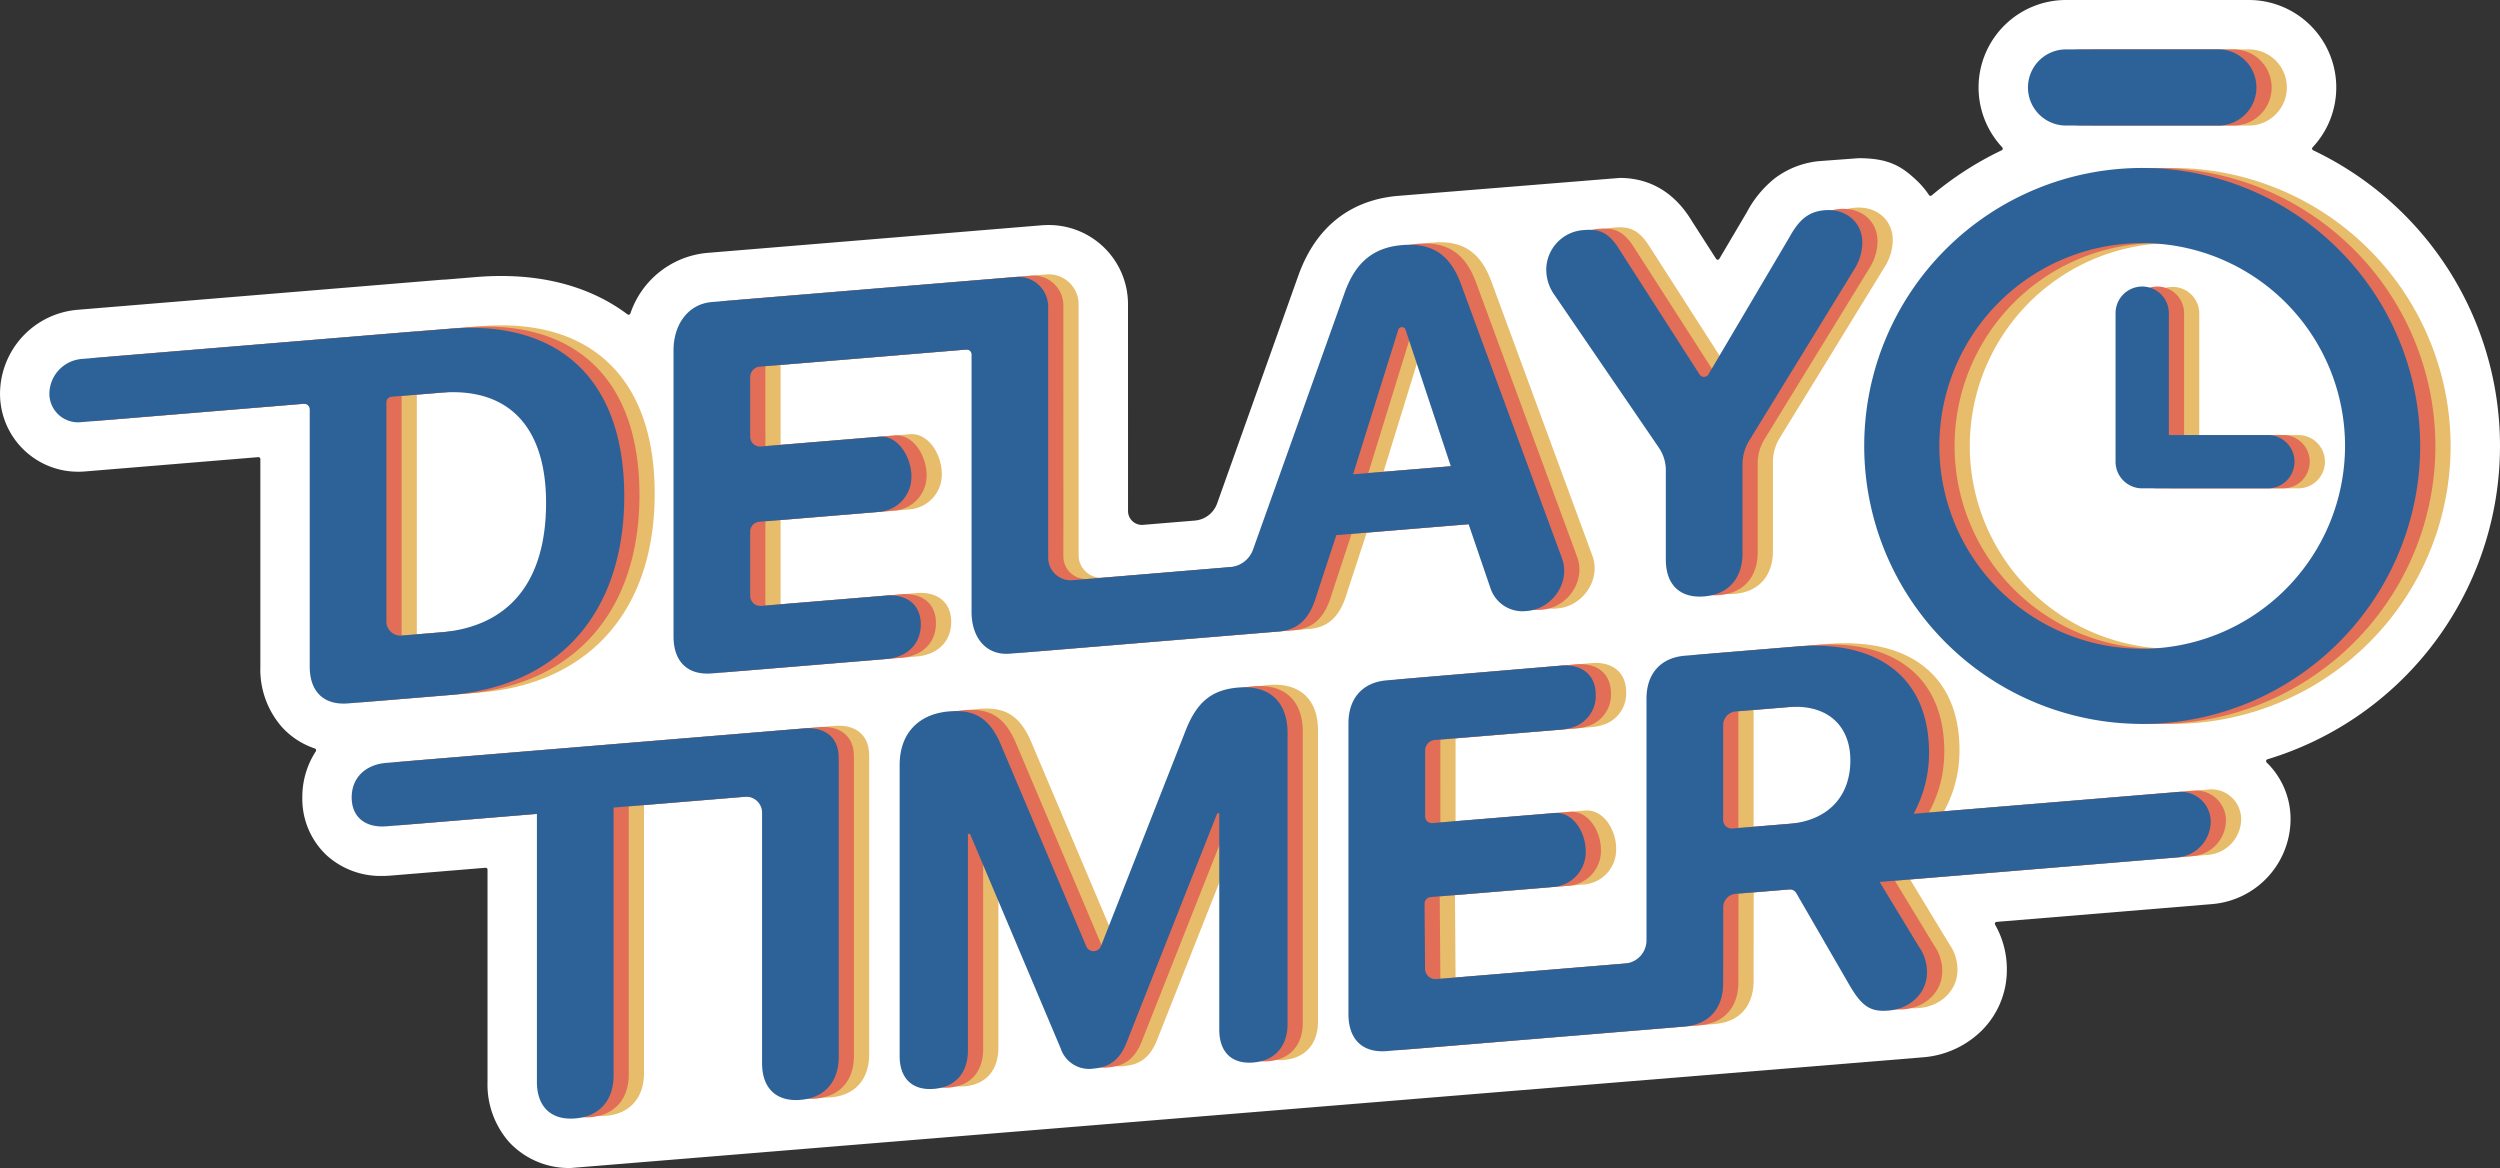 <svg xmlns="http://www.w3.org/2000/svg" width="442.032" height="206.521" viewBox="0 0 442.032 206.521"><rect x="0" y="0" width="442.032" height="206.521" fill="#333333" stroke="none"/><g transform="translate(-724.089 -124.536)"><path d="M1064.087,311.482a16.579,16.579,0,0,0,10.319-4.652,15.108,15.108,0,0,0,4.519-10.809,15.937,15.937,0,0,0-2.077-7.994.334.334,0,0,1,.265-.492l38.183-3.15a15.122,15.122,0,0,0,13.793-15.067,13.923,13.923,0,0,0-4.224-9.965h0a.336.336,0,0,1,.139-.563,57.883,57.883,0,0,0,8.084-107.679.333.333,0,0,1-.1-.528,15.467,15.467,0,0,0-11.283-26.047h-32.312a15.468,15.468,0,0,0-11.284,26.047.333.333,0,0,1-.1.528,58.042,58.042,0,0,0-12.366,7.975.333.333,0,0,1-.492-.07,14.211,14.211,0,0,0-2.1-2.509c-2.726-2.582-5-4-10.332-4l-6.751.5a15.4,15.4,0,0,0-8.03,3.025,18.97,18.97,0,0,0-4.983,6.025l-4.865,8.24a.334.334,0,0,1-.569.01l-4.183-6.517c-1.241-2.035-4.865-7.793-12.868-7.793h0l-39.192,3.172c-5.967.492-13.88,3.376-17.706,14.313l-14.281,40.07a4.58,4.58,0,0,1-3.939,3.028l-9.158.756a2.453,2.453,0,0,1-2.655-2.445l-.005-36.467a14.009,14.009,0,0,0-14.082-14.1c-.4,0-.8.016-1.2.049l-59.014,4.869a15.838,15.838,0,0,0-13.69,10.721.333.333,0,0,1-.515.152c-5.931-4.453-13.541-6.781-22.324-6.781-1.447,0-2.946.063-4.456.188l-5.483.452h-.018c-.226,0-.454.016-.681.034l-64.309,5.306a14.953,14.953,0,0,0-13.667,14.646,13.782,13.782,0,0,0,13.85,13.981c.392,0,.79-.016,1.183-.049l30.635-2.528a.334.334,0,0,1,.361.333v36.691a15.457,15.457,0,0,0,3.862,10.753,13.738,13.738,0,0,0,5.773,3.735.333.333,0,0,1,.171.5,14.8,14.8,0,0,0-2.387,8.17,13.693,13.693,0,0,0,4.263,10.184,14.183,14.183,0,0,0,9.871,3.684c.482,0,.975-.02,1.467-.061l16.785-1.385a.334.334,0,0,1,.361.333V315.8a15.384,15.384,0,0,0,3.877,10.732,14.465,14.465,0,0,0,10.815,4.523Z" fill="#fff"/><path d="M1108.239,154.234a49.15,49.15,0,1,0,49.149,49.15A49.206,49.206,0,0,0,1108.239,154.234Zm0,85.014a35.864,35.864,0,1,1,35.863-35.864A35.9,35.9,0,0,1,1108.239,239.248Z" fill="#e7bc6a"/><path d="M1112.951,201.457V179.912a4.713,4.713,0,0,0-9.425,0V206.17a4.713,4.713,0,0,0,4.713,4.713h22.218a4.713,4.713,0,1,0,0-9.426Z" fill="#e7bc6a"/><path d="M1094.773,146.735H1121.7a6.733,6.733,0,1,0,0-13.466h-26.931a6.733,6.733,0,1,0,0,13.466Z" fill="#e7bc6a"/><path d="M1105.548,154.234a49.15,49.15,0,1,0,49.149,49.15A49.206,49.206,0,0,0,1105.548,154.234Zm0,85.014a35.864,35.864,0,1,1,35.864-35.864A35.9,35.9,0,0,1,1105.548,239.248Z" fill="#e26e57"/><path d="M1110.261,201.457V179.912a4.713,4.713,0,0,0-9.426,0V206.17a4.713,4.713,0,0,0,4.713,4.713h22.218a4.713,4.713,0,1,0,0-9.426Z" fill="#e26e57"/><path d="M1092.082,146.735h26.931a6.733,6.733,0,1,0,0-13.466h-26.931a6.733,6.733,0,1,0,0,13.466Z" fill="#e26e57"/><path d="M1102.857,154.234a49.15,49.15,0,1,0,49.15,49.15A49.205,49.205,0,0,0,1102.857,154.234Zm0,85.014a35.864,35.864,0,1,1,35.864-35.864A35.905,35.905,0,0,1,1102.857,239.248Z" fill="#2d6299"/><path d="M1107.57,201.457V179.912a4.713,4.713,0,0,0-9.426,0V206.17a4.713,4.713,0,0,0,4.713,4.713h22.219a4.713,4.713,0,0,0,0-9.426Z" fill="#2d6299"/><path d="M1089.392,146.735h26.931a6.733,6.733,0,1,0,0-13.466h-26.931a6.733,6.733,0,1,0,0,13.466Z" fill="#2d6299"/><path d="M839.846,211.809c0-20.558-11.446-31.194-30.881-29.591l-5.882.485a2.153,2.153,0,0,0-.3,0l-58.928,4.862a6.228,6.228,0,0,0-5.652,6.006,5.064,5.064,0,0,0,5.582,5.165l40.447-3.338v46.537c0,4.488,2.514,6.884,6.778,6.532l17.955-1.481C828.4,245.385,839.846,232.367,839.846,211.809ZM797.788,236.69V194.317l9.561-.789c11.939-.985,18.672,5.911,18.672,19.466,0,14-6.553,21.907-18.672,22.907Z" fill="#e7bc6a"/><path d="M1022.794,203.272a7.1,7.1,0,0,1,1.217,4.021v15.759c0,4.444,2.514,6.84,6.778,6.488s6.778-3.163,6.778-7.606V206.172a8.1,8.1,0,0,1,1.214-4.217l18.536-30.218a9.031,9.031,0,0,0,1.436-4.742c0-3.591-2.872-6.047-6.688-5.732-2.693.222-4.443,1.579-6.149,4.682l-14.334,24.278a.929.929,0,0,1-1.575.124l-14.075-21.928c-1.8-2.949-3.367-3.9-6.284-3.656a7.057,7.057,0,0,0-6.778,6.933,7.708,7.708,0,0,0,1.391,4.463Z" fill="#e7bc6a"/><path d="M877.753,257.99c0-3.5-2.424-5.411-6.1-5.107L797.8,258.976c-3.726.307-6.15,2.617-6.15,6.118s2.469,5.407,6.15,5.1l26.6-2.2v47.355c0,4.444,2.514,6.84,6.778,6.488s6.778-3.163,6.778-7.606V266.885l23.138-1.909a2.829,2.829,0,0,1,3.12,2.862v44.235c0,4.444,2.513,6.84,6.778,6.488s6.777-3.163,6.777-7.606V258.572c0-.183-.006-.36-.015-.534Z" fill="#e7bc6a"/><path d="M948.418,245.651c-4.758.393-7.406,2.631-9.381,7.777l-14.868,37.86a1.407,1.407,0,0,1-2.591.218l-14.994-35.4c-1.975-4.864-4.578-6.624-9.292-6.235-5.52.455-8.752,4-8.752,9.475v51.439c0,3.995,2.244,6.144,6.059,5.829s6.015-2.83,6.015-6.825V271.545l.359-.03L917,309.424a5.285,5.285,0,0,0,5.88,3.6c2.827-.233,4.623-1.638,5.79-4.607l16.024-40.508.359-.03v38.244c0,3.994,2.2,6.147,6.015,5.832s6.06-2.834,6.06-6.829V253.686C957.126,248.165,953.894,245.2,948.418,245.651Z" fill="#e7bc6a"/><path d="M993.022,228.147a5.95,5.95,0,0,0,6.247,3.985l.2-.017c4.543-.381,7.711-5.145,6.181-9.3L987.744,174.2c-1.93-5.138-5.072-7.212-10.369-6.775-5.117.422-8.3,3.108-10.189,8.516l-16.948,47.553a1.044,1.044,0,0,1-.883.689l-30.15,2.488a3.991,3.991,0,0,1-4.4-4.037l-.006-44.212a5.291,5.291,0,0,0-5.835-5.353l-53.633,4.425c-4.264.352-6.778,4.06-6.778,8.5v50.632c0,4.488,2.514,6.884,6.778,6.532l30.792-2.54c3.726-.307,6.15-2.617,6.15-6.118s-2.469-5.407-6.15-5.1l-24.014,1.982v-14.9l22.847-1.885a6.179,6.179,0,0,0,5.656-6.337c0-3.232-2.29-7.228-5.656-6.95l-22.847,1.885V189.055l38.161-3.149a.888.888,0,0,1,.979.9v45.478c0,4.489,2.514,7.737,6.778,7.386l47.388-3.91.024,0,.032,0c3.591-.3,5.611-2.258,6.867-6.671L965.75,218.7l23.386-1.929Zm-24.31-20.193,8.394-27.22.314-.026,8.574,25.821Z" fill="#e7bc6a"/><path d="M1114.505,264.131l-46.683,3.852a22.287,22.287,0,0,0,2.729-10.863c0-12.793-8.528-19.944-23.43-18.715l-19.75,1.63c-4.264.352-6.778,3.163-6.778,7.606v42.787a4.11,4.11,0,0,1-3.715,4.022l-35.425,2.923-.11-14.571,22.847-1.885a6.177,6.177,0,0,0,5.655-6.336c0-3.232-2.178-7.007-5.545-6.729l-22.847,1.885V255.111l.027-.029,23.992-1.979a9.1,9.1,0,0,0,1.107-.16,2.472,2.472,0,0,0,.567-.138,5.816,5.816,0,0,0,4.475-5.87c0-3.532-2.468-5.457-6.149-5.153l-30.8,2.6c-4.264.351-6.777,3.162-6.777,7.606v51.419c0,4.489,2.513,6.885,6.777,6.533l52.455-4.328c.17-.014.336-.033.5-.056,4.1-.443,6.518-3.227,6.518-7.579l.022-15.662,12.49-1.031,9.8,16.947c2.2,3.768,3.681,4.813,6.913,4.546,3.95-.326,6.822-3.166,6.822-6.757a7.79,7.79,0,0,0-1.436-4.55l-6.939-11.436,52.761-4.353a6.392,6.392,0,0,0,5.778-6.3A5.282,5.282,0,0,0,1114.505,264.131Zm-68.686,5.623-11.67.963V250.069l11.535-.952c6.733-.555,10.953,3.136,10.953,9.42C1056.637,264.956,1052.642,269.191,1045.819,269.754Z" fill="#e7bc6a"/><path d="M837.156,212.031c0-20.558-11.446-31.194-30.882-29.591l-5.882.485a2.14,2.14,0,0,0-.3,0l-58.929,4.862a6.228,6.228,0,0,0-5.652,6.006,5.064,5.064,0,0,0,5.582,5.165l40.448-3.338V242.16c0,4.488,2.513,6.884,6.778,6.532l17.954-1.481C825.71,245.607,837.156,232.589,837.156,212.031ZM795.1,236.912V194.539l9.561-.789c11.94-.985,18.673,5.911,18.673,19.466,0,14-6.554,21.907-18.673,22.907Z" fill="#e26e57"/><path d="M1020.1,203.494a7.105,7.105,0,0,1,1.217,4.021v15.759c0,4.444,2.513,6.84,6.778,6.488s6.777-3.163,6.777-7.606V206.394a8.089,8.089,0,0,1,1.215-4.217l18.535-30.218a9.022,9.022,0,0,0,1.437-4.742c0-3.591-2.873-6.047-6.688-5.732-2.693.222-4.444,1.579-6.15,4.682l-14.333,24.278a.93.93,0,0,1-1.576.124l-14.075-21.928c-1.8-2.949-3.366-3.9-6.284-3.656a7.057,7.057,0,0,0-6.778,6.933,7.7,7.7,0,0,0,1.392,4.463Z" fill="#e26e57"/><path d="M875.062,258.212c0-3.5-2.424-5.411-6.1-5.107L795.11,259.2c-3.725.307-6.149,2.617-6.149,6.118s2.468,5.407,6.149,5.1l26.6-2.2V315.58c0,4.444,2.513,6.84,6.778,6.488s6.777-3.163,6.777-7.606V267.107L858.4,265.2a2.829,2.829,0,0,1,3.12,2.862V312.3c0,4.444,2.514,6.84,6.778,6.488s6.778-3.163,6.778-7.606V258.794c0-.183-.007-.36-.016-.534Z" fill="#e26e57"/><path d="M945.727,245.873c-4.758.393-7.406,2.631-9.381,7.777l-14.868,37.86a1.407,1.407,0,0,1-2.591.218l-14.994-35.4c-1.975-4.864-4.578-6.624-9.291-6.235-5.521.455-8.753,4-8.753,9.475v51.439c0,3.995,2.244,6.144,6.06,5.829s6.015-2.83,6.015-6.825V271.767l.359-.03,16.024,37.909a5.285,5.285,0,0,0,5.88,3.6c2.828-.233,4.623-1.638,5.79-4.607L942,268.13l.359-.03v38.244c0,3.994,2.2,6.147,6.015,5.832s6.059-2.834,6.059-6.829V253.908C954.435,248.387,951.2,245.422,945.727,245.873Z" fill="#e26e57"/><path d="M990.331,228.369a5.951,5.951,0,0,0,6.248,3.985l.2-.017c4.542-.381,7.71-5.145,6.181-9.3l-17.91-48.617c-1.931-5.138-5.073-7.212-10.369-6.775-5.117.422-8.3,3.108-10.189,8.516l-16.948,47.553a1.045,1.045,0,0,1-.884.689l-30.15,2.488a3.991,3.991,0,0,1-4.4-4.037l-.006-44.212a5.291,5.291,0,0,0-5.834-5.353l-53.633,4.425c-4.265.352-6.778,4.06-6.778,8.5v50.632c0,4.488,2.513,6.884,6.778,6.532l30.791-2.54c3.726-.307,6.15-2.617,6.15-6.118s-2.469-5.407-6.15-5.1L859.418,231.6V216.7l22.847-1.886a6.176,6.176,0,0,0,5.656-6.336c0-3.232-2.289-7.228-5.656-6.95l-22.847,1.885V189.277l38.161-3.149a.888.888,0,0,1,.979.9v45.478c0,4.489,2.514,7.737,6.778,7.386l47.389-3.91.023,0,.032,0c3.591-.3,5.611-2.258,6.868-6.671l3.411-10.381,23.386-1.929Zm-24.309-20.193,8.393-27.22.315-.026,8.573,25.821Z" fill="#e26e57"/><path d="M1111.815,264.353l-46.684,3.852a22.288,22.288,0,0,0,2.73-10.863c0-12.793-8.529-19.944-23.431-18.715l-19.75,1.63c-4.264.352-6.778,3.163-6.778,7.606V290.65a4.11,4.11,0,0,1-3.715,4.022L978.763,297.6l-.111-14.571,22.847-1.885a6.179,6.179,0,0,0,5.656-6.336c0-3.232-2.179-7.007-5.545-6.729l-22.847,1.885V255.333l.026-.029,23.992-1.979a9.143,9.143,0,0,0,1.108-.16,2.472,2.472,0,0,0,.567-.138,5.817,5.817,0,0,0,4.475-5.87c0-3.532-2.469-5.457-6.15-5.153l-30.8,2.6c-4.265.351-6.778,3.162-6.778,7.606V303.63c0,4.489,2.513,6.885,6.778,6.533l52.454-4.328c.17-.014.337-.033.5-.056,4.106-.443,6.518-3.227,6.518-7.58l.022-15.661,12.491-1.031,9.8,16.947c2.2,3.768,3.68,4.813,6.912,4.546,3.95-.326,6.823-3.166,6.823-6.757a7.784,7.784,0,0,0-1.437-4.55l-6.938-11.436,52.76-4.353a6.392,6.392,0,0,0,5.778-6.3A5.281,5.281,0,0,0,1111.815,264.353Zm-68.686,5.623-11.671.963V250.291l11.536-.952c6.733-.555,10.952,3.136,10.952,9.42C1053.946,265.178,1049.951,269.413,1043.129,269.976Z" fill="#e26e57"/><path d="M834.465,212.253c0-20.558-11.446-31.194-30.882-29.591l-5.819.48a.867.867,0,0,1-.125,0,2.1,2.1,0,0,0-.237.006l-58.928,4.862a6.229,6.229,0,0,0-5.653,6.006,5.065,5.065,0,0,0,5.583,5.165l39.355-3.247a1.008,1.008,0,0,1,1.092,1v45.441c0,4.488,2.514,6.884,6.778,6.532l17.954-1.481C823.019,245.829,834.465,232.811,834.465,212.253Zm-42.058,22.173V195.69a1.009,1.009,0,0,1,.926-1.005l8.634-.713c11.94-.985,18.673,5.911,18.673,19.466,0,14-6.553,21.907-18.673,22.907l-6.862.566A2.493,2.493,0,0,1,792.407,234.426Z" fill="#2d6299"/><path d="M1017.413,203.716a7.1,7.1,0,0,1,1.217,4.021V223.5c0,4.444,2.514,6.84,6.778,6.488s6.778-3.163,6.778-7.606V206.616a8.1,8.1,0,0,1,1.214-4.218l18.536-30.217a9.03,9.03,0,0,0,1.436-4.742c0-3.591-2.873-6.047-6.688-5.732-2.693.222-4.444,1.579-6.149,4.682L1026.2,190.667a.93.93,0,0,1-1.576.124l-14.074-21.928c-1.8-2.949-3.367-3.9-6.284-3.656a7.057,7.057,0,0,0-6.778,6.933,7.708,7.708,0,0,0,1.391,4.463Z" fill="#2d6299"/><path d="M872.372,258.434c0-3.5-2.424-5.411-6.1-5.107L792.42,259.42c-3.726.307-6.15,2.617-6.15,6.118s2.469,5.407,6.15,5.1l26.6-2.194V315.8c0,4.444,2.514,6.84,6.778,6.488s6.778-3.163,6.778-7.606V267.329l23.138-1.909a2.828,2.828,0,0,1,3.119,2.862v44.235c0,4.444,2.514,6.84,6.778,6.488s6.778-3.163,6.778-7.606V259.016c0-.183-.006-.36-.015-.534Z" fill="#2d6299"/><path d="M943.037,246.1c-4.758.393-7.406,2.631-9.381,7.777l-14.869,37.86a1.406,1.406,0,0,1-2.59.217l-14.994-35.4c-1.975-4.864-4.579-6.624-9.292-6.235-5.521.455-8.753,4-8.753,9.475v51.439c0,3.995,2.245,6.144,6.06,5.829s6.015-2.83,6.015-6.825V271.989l.359-.03,16.024,37.909a5.286,5.286,0,0,0,5.881,3.6c2.827-.233,4.623-1.638,5.79-4.607l16.024-40.508.359-.03v38.244c0,3.994,2.2,6.147,6.015,5.832s6.06-2.834,6.06-6.829V254.13C951.745,248.609,948.513,245.644,943.037,246.1Z" fill="#2d6299"/><path d="M913.824,227.116a3.992,3.992,0,0,1-4.4-4.037l0-44.212a5.292,5.292,0,0,0-5.835-5.353l-53.633,4.425c-4.264.352-6.778,4.06-6.778,8.5v50.632c0,4.488,2.514,6.884,6.778,6.532l30.792-2.54c3.725-.307,6.149-2.617,6.149-6.118s-2.468-5.407-6.149-5.1l-22.078,1.822a1.789,1.789,0,0,1-1.936-1.783V218.52a1.732,1.732,0,0,1,1.59-1.727l21.257-1.754a6.176,6.176,0,0,0,5.655-6.336c0-3.232-2.289-7.228-5.655-6.95l-20.972,1.73a1.731,1.731,0,0,1-1.875-1.726v-10.55a1.854,1.854,0,0,1,1.7-1.848l36.459-3.009a.889.889,0,0,1,.979.9v45.478c0,4.489,2.513,7.737,6.778,7.386l47.388-3.91.024,0,.032,0c3.591-.3,5.611-2.258,6.867-6.671l3.412-10.381,23.385-1.929,3.886,11.374a5.952,5.952,0,0,0,6.248,3.985l.2-.017c4.543-.381,7.711-5.145,6.181-9.3l-17.91-48.617c-1.93-5.138-5.072-7.212-10.369-6.775-5.117.422-8.3,3.108-10.189,8.516l-16.116,45.181a4.688,4.688,0,0,1-4.205,3.236Zm66.788-20.143L963.331,208.4l7.988-25.546a.677.677,0,0,1,1.289-.011Z" fill="#2d6299"/><path d="M1000.091,253.547a9.155,9.155,0,0,0,1.107-.16,2.472,2.472,0,0,0,.567-.138,5.816,5.816,0,0,0,4.475-5.87c0-3.532-2.468-5.457-6.149-5.153l-30.8,2.6c-4.264.351-6.778,3.162-6.778,7.606v51.419c0,4.489,2.514,6.885,6.778,6.533l52.455-4.328c.17-.014.336-.033.5-.056,4.1-.443,6.518-3.227,6.518-7.58l.019-13.486a2.364,2.364,0,0,1,2.171-2.354l9.465-.781a1.359,1.359,0,0,1,1.288.674l9.365,16.2c2.2,3.768,3.681,4.813,6.912,4.546,3.95-.326,6.823-3.166,6.823-6.757a7.79,7.79,0,0,0-1.436-4.55l-6.939-11.436,52.761-4.353a6.392,6.392,0,0,0,5.778-6.3,5.282,5.282,0,0,0-5.851-5.252l-46.683,3.852a22.287,22.287,0,0,0,2.729-10.863c0-12.793-8.528-19.944-23.43-18.715l-19.75,1.63c-4.265.352-6.778,3.163-6.778,7.606v42.787a4.11,4.11,0,0,1-3.715,4.022l-33.436,2.759a1.852,1.852,0,0,1-2-1.832l-.087-11.481a1.179,1.179,0,0,1,1.081-1.184l21.758-1.8a6.178,6.178,0,0,0,5.655-6.336c0-3.232-2.179-7.007-5.545-6.729l-21.572,1.779a1.178,1.178,0,0,1-1.275-1.174v-11.67a1.852,1.852,0,0,1,1.7-1.845Zm40.347,16.651-10.045.828a1.5,1.5,0,0,1-1.625-1.5V252.747a2.426,2.426,0,0,1,2.226-2.418l9.309-.768c6.733-.555,10.952,3.136,10.952,9.42C1051.255,265.4,1047.261,269.635,1040.438,270.2Z" fill="#2d6299"/></g></svg>